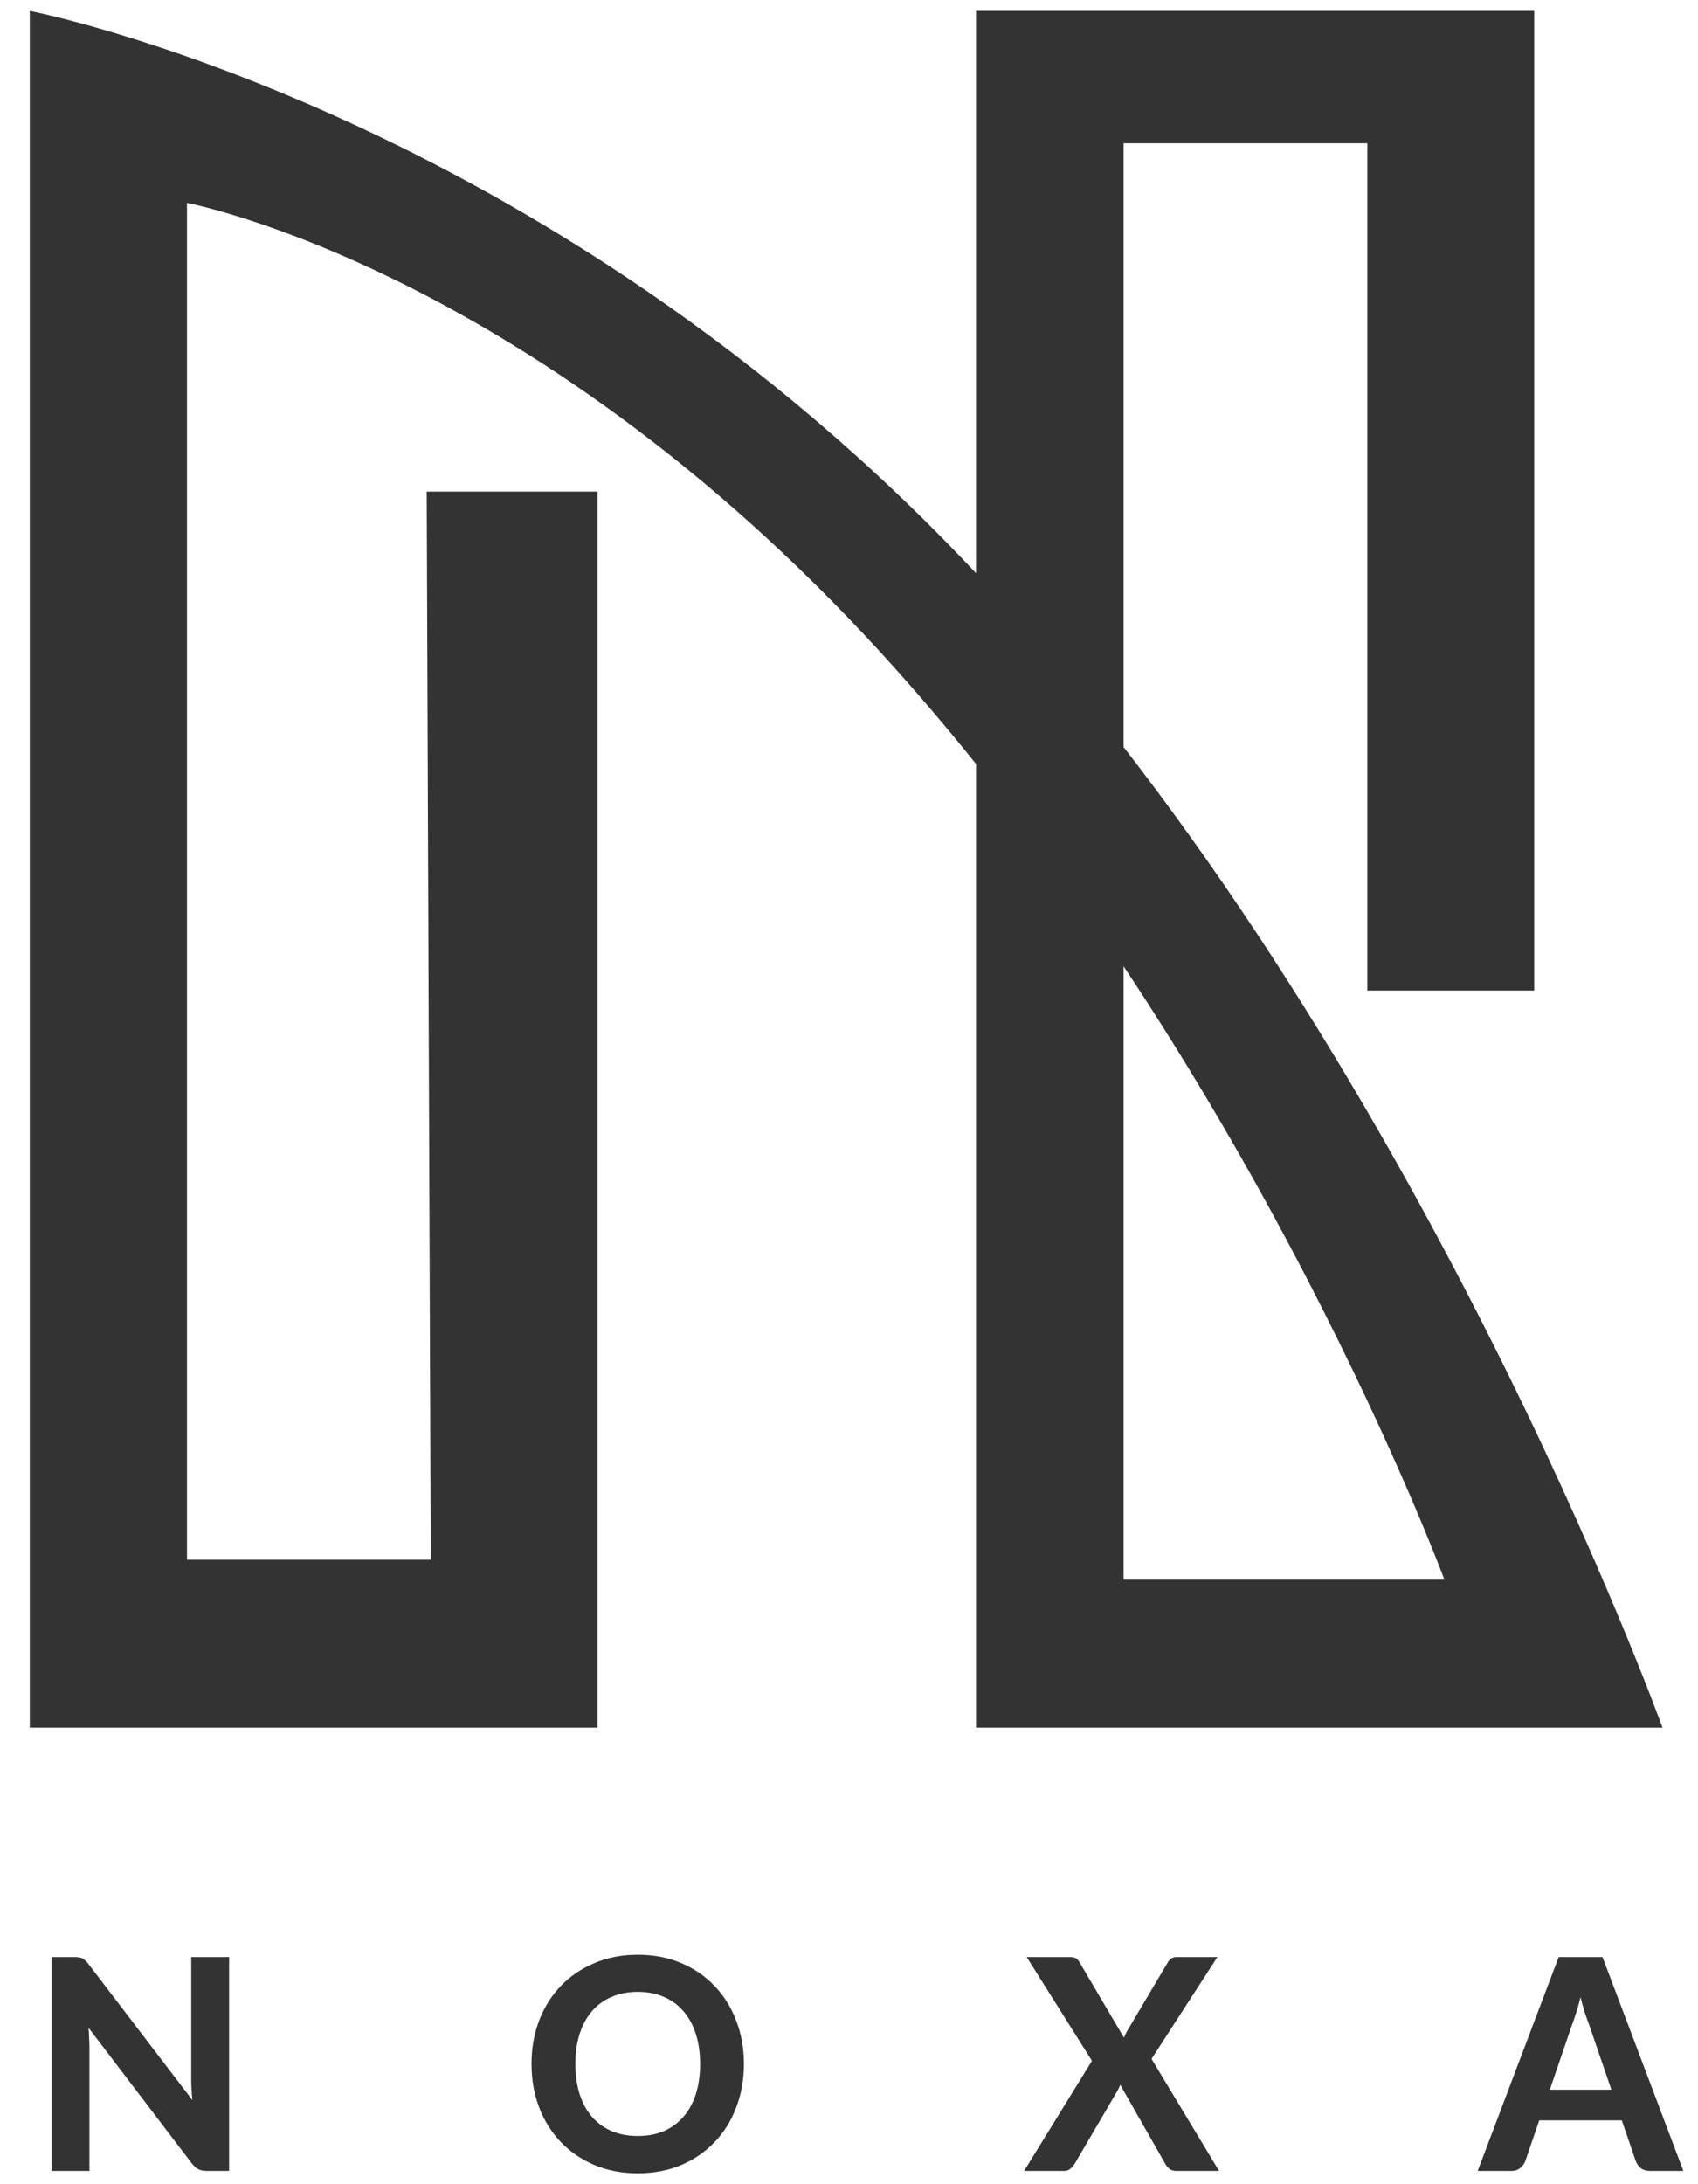 <svg width="56" height="72" viewBox="0 0 56 72" fill="none" xmlns="http://www.w3.org/2000/svg">
<path d="M14.073 16.206H19.706V56.952H0.982V0.36C0.982 0.36 18.014 3.634 32.402 19.124C46.789 34.615 54.829 56.952 54.829 56.952H32.19V0.36H50.597V32.652H45.096V4.724H37.056V52.07H47.635C47.635 52.07 41.499 35.487 29.651 22.179C17.803 8.87 6.166 6.689 6.166 6.689V51.416H14.206L14.073 16.206Z" fill="#333333"/>
<path d="M7.556 64.513V71.562H6.826C6.716 71.562 6.623 71.544 6.548 71.509C6.472 71.47 6.398 71.405 6.326 71.314L2.92 66.845C2.93 66.958 2.936 67.07 2.939 67.18C2.945 67.29 2.949 67.392 2.949 67.486V71.562H1.7V64.513H2.445C2.504 64.513 2.554 64.516 2.595 64.523C2.639 64.526 2.678 64.538 2.713 64.557C2.748 64.573 2.781 64.596 2.812 64.625C2.843 64.654 2.878 64.693 2.916 64.742L6.345 69.23C6.332 69.107 6.323 68.989 6.317 68.876C6.31 68.759 6.307 68.649 6.307 68.545V64.513H7.556Z" fill="#333333"/>
<path d="M24.535 68.035C24.535 68.55 24.45 69.028 24.28 69.468C24.114 69.909 23.877 70.289 23.569 70.61C23.265 70.931 22.897 71.183 22.467 71.368C22.037 71.549 21.559 71.64 21.035 71.64C20.51 71.64 20.033 71.549 19.603 71.368C19.172 71.183 18.803 70.931 18.496 70.61C18.188 70.289 17.949 69.909 17.78 69.468C17.613 69.028 17.53 68.55 17.53 68.035C17.53 67.52 17.613 67.044 17.78 66.607C17.949 66.167 18.188 65.786 18.496 65.465C18.803 65.145 19.172 64.894 19.603 64.712C20.033 64.528 20.51 64.436 21.035 64.436C21.559 64.436 22.037 64.528 22.467 64.712C22.897 64.894 23.265 65.146 23.569 65.47C23.877 65.791 24.114 66.171 24.28 66.612C24.45 67.049 24.535 67.524 24.535 68.035ZM23.089 68.035C23.089 67.666 23.041 67.336 22.947 67.044C22.853 66.749 22.716 66.5 22.537 66.296C22.362 66.089 22.146 65.932 21.892 65.825C21.641 65.715 21.355 65.66 21.035 65.66C20.714 65.66 20.427 65.715 20.173 65.825C19.918 65.932 19.702 66.089 19.523 66.296C19.347 66.5 19.212 66.749 19.117 67.044C19.023 67.336 18.976 67.666 18.976 68.035C18.976 68.408 19.023 68.741 19.117 69.036C19.212 69.328 19.347 69.575 19.523 69.779C19.702 69.983 19.918 70.14 20.173 70.251C20.427 70.357 20.714 70.411 21.035 70.411C21.355 70.411 21.641 70.357 21.892 70.251C22.146 70.14 22.362 69.983 22.537 69.779C22.716 69.575 22.853 69.328 22.947 69.036C23.041 68.741 23.089 68.408 23.089 68.035Z" fill="#333333"/>
<path d="M40.205 71.562H38.792C38.698 71.562 38.621 71.538 38.561 71.489C38.505 71.441 38.459 71.384 38.425 71.319L36.946 68.725C36.93 68.761 36.914 68.796 36.898 68.832C36.886 68.864 36.87 68.895 36.851 68.924L35.447 71.319C35.407 71.381 35.358 71.438 35.301 71.489C35.248 71.538 35.179 71.562 35.094 71.562H33.775L36.013 67.933L33.86 64.513H35.273C35.367 64.513 35.437 64.526 35.48 64.552C35.524 64.578 35.564 64.62 35.598 64.678L37.068 67.171C37.084 67.132 37.101 67.093 37.12 67.054C37.139 67.012 37.161 66.97 37.186 66.928L38.505 64.703C38.542 64.638 38.583 64.591 38.627 64.562C38.674 64.529 38.731 64.513 38.797 64.513H40.149L37.977 67.87L40.205 71.562Z" fill="#333333"/>
<path d="M53.143 68.885L52.404 66.728C52.36 66.615 52.313 66.482 52.262 66.33C52.215 66.178 52.17 66.013 52.126 65.835C52.082 66.016 52.035 66.184 51.984 66.34C51.937 66.492 51.892 66.625 51.848 66.738L51.113 68.885H53.143ZM55.517 71.562H54.42C54.297 71.562 54.197 71.533 54.118 71.475C54.043 71.413 53.986 71.335 53.949 71.242L53.487 69.896H50.764L50.303 71.242C50.271 71.323 50.216 71.397 50.138 71.465C50.059 71.53 49.96 71.562 49.841 71.562H48.734L51.405 64.513H52.851L55.517 71.562Z" fill="#333333"/>
</svg>
